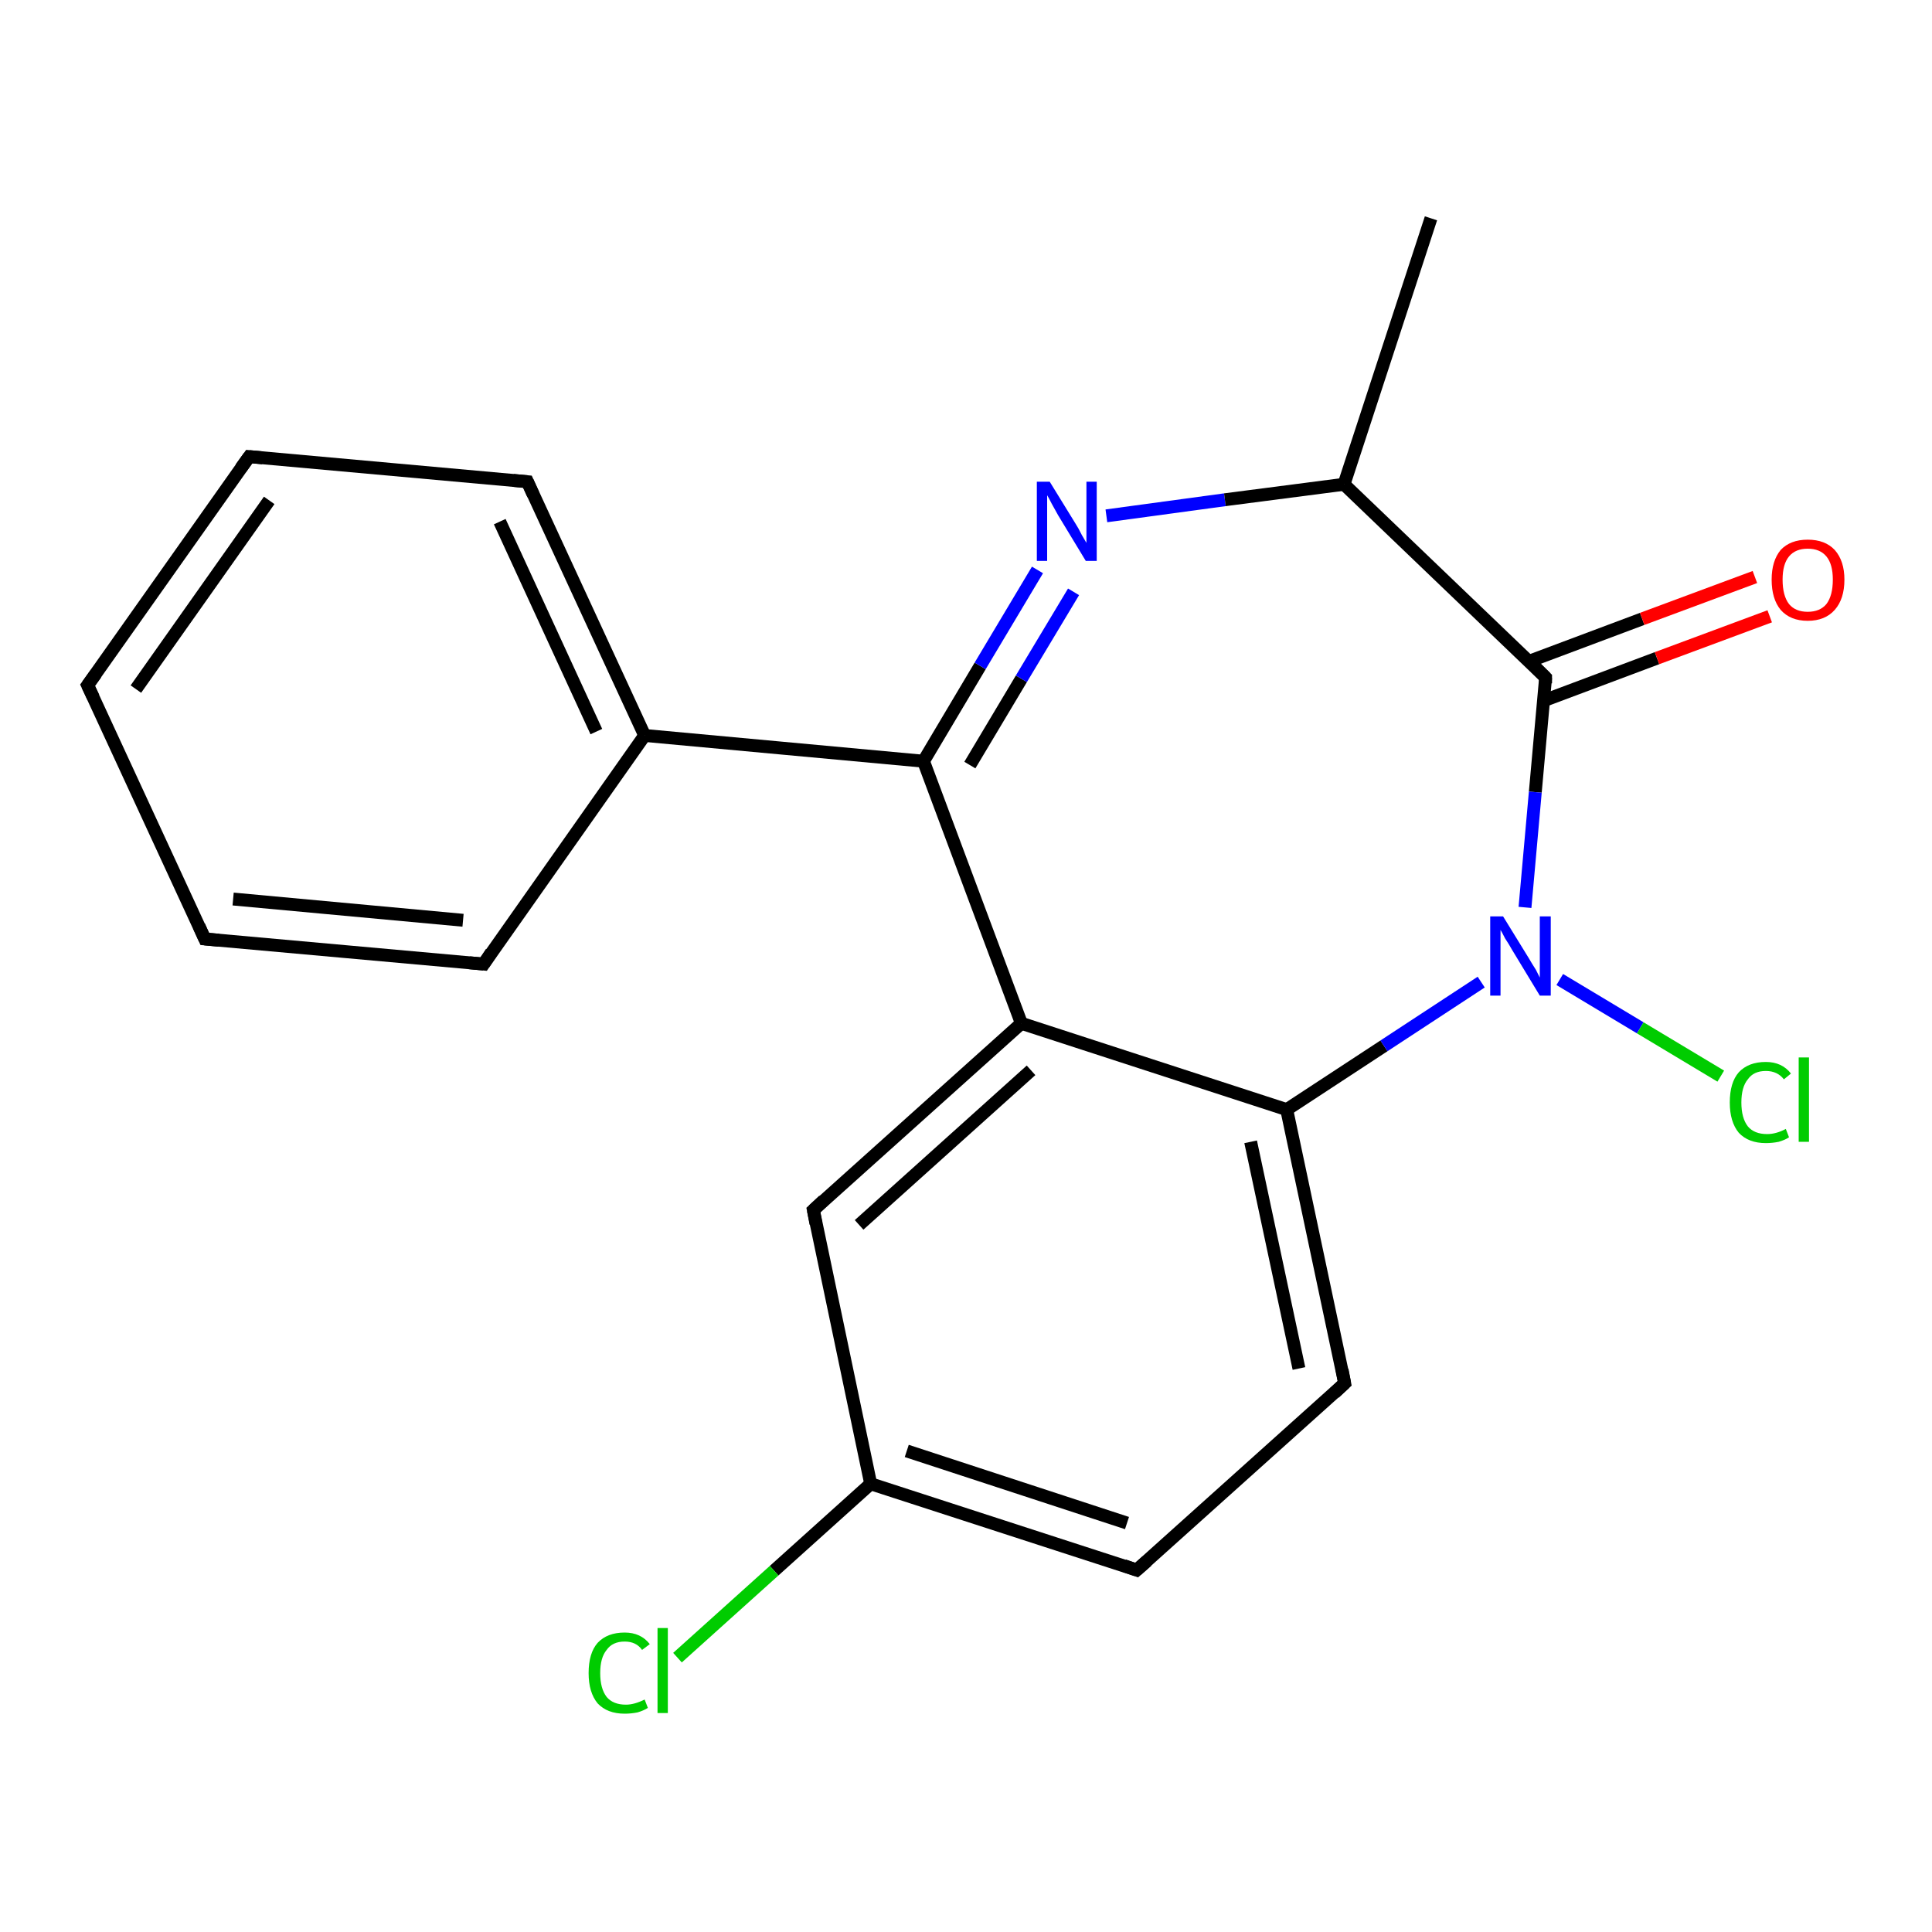 <?xml version='1.0' encoding='iso-8859-1'?>
<svg version='1.1' baseProfile='full'
              xmlns='http://www.w3.org/2000/svg'
                      xmlns:rdkit='http://www.rdkit.org/xml'
                      xmlns:xlink='http://www.w3.org/1999/xlink'
                  xml:space='preserve'
width='300px' height='300px' viewBox='0 0 300 300'>
<!-- END OF HEADER -->
<rect style='opacity:1.0;fill:#FFFFFF;stroke:none' width='300.0' height='300.0' x='0.0' y='0.0'> </rect>
<path class='bond-0 atom-0 atom-1' d='M 176.5,243.8 L 135.2,230.4' style='fill:none;fill-rule:evenodd;stroke:#000000;stroke-width:2.0px;stroke-linecap:butt;stroke-linejoin:miter;stroke-opacity:1' />
<path class='bond-0 atom-0 atom-1' d='M 175.0,236.5 L 140.8,225.3' style='fill:none;fill-rule:evenodd;stroke:#000000;stroke-width:2.0px;stroke-linecap:butt;stroke-linejoin:miter;stroke-opacity:1' />
<path class='bond-1 atom-0 atom-5' d='M 176.5,243.8 L 208.8,214.8' style='fill:none;fill-rule:evenodd;stroke:#000000;stroke-width:2.0px;stroke-linecap:butt;stroke-linejoin:miter;stroke-opacity:1' />
<path class='bond-2 atom-1 atom-2' d='M 135.2,230.4 L 126.3,187.9' style='fill:none;fill-rule:evenodd;stroke:#000000;stroke-width:2.0px;stroke-linecap:butt;stroke-linejoin:miter;stroke-opacity:1' />
<path class='bond-3 atom-1 atom-18' d='M 135.2,230.4 L 120.2,243.9' style='fill:none;fill-rule:evenodd;stroke:#000000;stroke-width:2.0px;stroke-linecap:butt;stroke-linejoin:miter;stroke-opacity:1' />
<path class='bond-3 atom-1 atom-18' d='M 120.2,243.9 L 105.2,257.4' style='fill:none;fill-rule:evenodd;stroke:#00CC00;stroke-width:2.0px;stroke-linecap:butt;stroke-linejoin:miter;stroke-opacity:1' />
<path class='bond-4 atom-2 atom-3' d='M 126.3,187.9 L 158.6,158.9' style='fill:none;fill-rule:evenodd;stroke:#000000;stroke-width:2.0px;stroke-linecap:butt;stroke-linejoin:miter;stroke-opacity:1' />
<path class='bond-4 atom-2 atom-3' d='M 133.4,190.2 L 160.1,166.2' style='fill:none;fill-rule:evenodd;stroke:#000000;stroke-width:2.0px;stroke-linecap:butt;stroke-linejoin:miter;stroke-opacity:1' />
<path class='bond-5 atom-3 atom-4' d='M 158.6,158.9 L 199.8,172.3' style='fill:none;fill-rule:evenodd;stroke:#000000;stroke-width:2.0px;stroke-linecap:butt;stroke-linejoin:miter;stroke-opacity:1' />
<path class='bond-6 atom-3 atom-6' d='M 158.6,158.9 L 143.4,118.2' style='fill:none;fill-rule:evenodd;stroke:#000000;stroke-width:2.0px;stroke-linecap:butt;stroke-linejoin:miter;stroke-opacity:1' />
<path class='bond-7 atom-4 atom-5' d='M 199.8,172.3 L 208.8,214.8' style='fill:none;fill-rule:evenodd;stroke:#000000;stroke-width:2.0px;stroke-linecap:butt;stroke-linejoin:miter;stroke-opacity:1' />
<path class='bond-7 atom-4 atom-5' d='M 194.2,177.3 L 201.7,212.5' style='fill:none;fill-rule:evenodd;stroke:#000000;stroke-width:2.0px;stroke-linecap:butt;stroke-linejoin:miter;stroke-opacity:1' />
<path class='bond-8 atom-4 atom-10' d='M 199.8,172.3 L 214.9,162.4' style='fill:none;fill-rule:evenodd;stroke:#000000;stroke-width:2.0px;stroke-linecap:butt;stroke-linejoin:miter;stroke-opacity:1' />
<path class='bond-8 atom-4 atom-10' d='M 214.9,162.4 L 230.0,152.5' style='fill:none;fill-rule:evenodd;stroke:#0000FF;stroke-width:2.0px;stroke-linecap:butt;stroke-linejoin:miter;stroke-opacity:1' />
<path class='bond-9 atom-6 atom-7' d='M 143.4,118.2 L 152.2,103.4' style='fill:none;fill-rule:evenodd;stroke:#000000;stroke-width:2.0px;stroke-linecap:butt;stroke-linejoin:miter;stroke-opacity:1' />
<path class='bond-9 atom-6 atom-7' d='M 152.2,103.4 L 161.1,88.5' style='fill:none;fill-rule:evenodd;stroke:#0000FF;stroke-width:2.0px;stroke-linecap:butt;stroke-linejoin:miter;stroke-opacity:1' />
<path class='bond-9 atom-6 atom-7' d='M 150.6,118.8 L 158.6,105.4' style='fill:none;fill-rule:evenodd;stroke:#000000;stroke-width:2.0px;stroke-linecap:butt;stroke-linejoin:miter;stroke-opacity:1' />
<path class='bond-9 atom-6 atom-7' d='M 158.6,105.4 L 166.7,91.9' style='fill:none;fill-rule:evenodd;stroke:#0000FF;stroke-width:2.0px;stroke-linecap:butt;stroke-linejoin:miter;stroke-opacity:1' />
<path class='bond-10 atom-6 atom-11' d='M 143.4,118.2 L 100.1,114.2' style='fill:none;fill-rule:evenodd;stroke:#000000;stroke-width:2.0px;stroke-linecap:butt;stroke-linejoin:miter;stroke-opacity:1' />
<path class='bond-11 atom-7 atom-8' d='M 171.8,80.1 L 190.2,77.6' style='fill:none;fill-rule:evenodd;stroke:#0000FF;stroke-width:2.0px;stroke-linecap:butt;stroke-linejoin:miter;stroke-opacity:1' />
<path class='bond-11 atom-7 atom-8' d='M 190.2,77.6 L 208.7,75.2' style='fill:none;fill-rule:evenodd;stroke:#000000;stroke-width:2.0px;stroke-linecap:butt;stroke-linejoin:miter;stroke-opacity:1' />
<path class='bond-12 atom-8 atom-9' d='M 208.7,75.2 L 240.0,105.2' style='fill:none;fill-rule:evenodd;stroke:#000000;stroke-width:2.0px;stroke-linecap:butt;stroke-linejoin:miter;stroke-opacity:1' />
<path class='bond-13 atom-8 atom-20' d='M 208.7,75.2 L 222.2,33.9' style='fill:none;fill-rule:evenodd;stroke:#000000;stroke-width:2.0px;stroke-linecap:butt;stroke-linejoin:miter;stroke-opacity:1' />
<path class='bond-14 atom-9 atom-10' d='M 240.0,105.2 L 238.4,123.0' style='fill:none;fill-rule:evenodd;stroke:#000000;stroke-width:2.0px;stroke-linecap:butt;stroke-linejoin:miter;stroke-opacity:1' />
<path class='bond-14 atom-9 atom-10' d='M 238.4,123.0 L 236.8,140.9' style='fill:none;fill-rule:evenodd;stroke:#0000FF;stroke-width:2.0px;stroke-linecap:butt;stroke-linejoin:miter;stroke-opacity:1' />
<path class='bond-15 atom-9 atom-12' d='M 239.7,108.8 L 257.3,102.2' style='fill:none;fill-rule:evenodd;stroke:#000000;stroke-width:2.0px;stroke-linecap:butt;stroke-linejoin:miter;stroke-opacity:1' />
<path class='bond-15 atom-9 atom-12' d='M 257.3,102.2 L 274.8,95.7' style='fill:none;fill-rule:evenodd;stroke:#FF0000;stroke-width:2.0px;stroke-linecap:butt;stroke-linejoin:miter;stroke-opacity:1' />
<path class='bond-15 atom-9 atom-12' d='M 237.4,102.7 L 255.0,96.1' style='fill:none;fill-rule:evenodd;stroke:#000000;stroke-width:2.0px;stroke-linecap:butt;stroke-linejoin:miter;stroke-opacity:1' />
<path class='bond-15 atom-9 atom-12' d='M 255.0,96.1 L 272.5,89.6' style='fill:none;fill-rule:evenodd;stroke:#FF0000;stroke-width:2.0px;stroke-linecap:butt;stroke-linejoin:miter;stroke-opacity:1' />
<path class='bond-16 atom-10 atom-19' d='M 242.2,152.1 L 254.7,159.6' style='fill:none;fill-rule:evenodd;stroke:#0000FF;stroke-width:2.0px;stroke-linecap:butt;stroke-linejoin:miter;stroke-opacity:1' />
<path class='bond-16 atom-10 atom-19' d='M 254.7,159.6 L 267.2,167.1' style='fill:none;fill-rule:evenodd;stroke:#00CC00;stroke-width:2.0px;stroke-linecap:butt;stroke-linejoin:miter;stroke-opacity:1' />
<path class='bond-17 atom-11 atom-13' d='M 100.1,114.2 L 81.9,74.8' style='fill:none;fill-rule:evenodd;stroke:#000000;stroke-width:2.0px;stroke-linecap:butt;stroke-linejoin:miter;stroke-opacity:1' />
<path class='bond-17 atom-11 atom-13' d='M 92.6,113.6 L 77.6,81.0' style='fill:none;fill-rule:evenodd;stroke:#000000;stroke-width:2.0px;stroke-linecap:butt;stroke-linejoin:miter;stroke-opacity:1' />
<path class='bond-18 atom-11 atom-17' d='M 100.1,114.2 L 75.1,149.7' style='fill:none;fill-rule:evenodd;stroke:#000000;stroke-width:2.0px;stroke-linecap:butt;stroke-linejoin:miter;stroke-opacity:1' />
<path class='bond-19 atom-13 atom-14' d='M 81.9,74.8 L 38.7,70.9' style='fill:none;fill-rule:evenodd;stroke:#000000;stroke-width:2.0px;stroke-linecap:butt;stroke-linejoin:miter;stroke-opacity:1' />
<path class='bond-20 atom-14 atom-15' d='M 38.7,70.9 L 13.6,106.4' style='fill:none;fill-rule:evenodd;stroke:#000000;stroke-width:2.0px;stroke-linecap:butt;stroke-linejoin:miter;stroke-opacity:1' />
<path class='bond-20 atom-14 atom-15' d='M 41.8,77.7 L 21.1,107.0' style='fill:none;fill-rule:evenodd;stroke:#000000;stroke-width:2.0px;stroke-linecap:butt;stroke-linejoin:miter;stroke-opacity:1' />
<path class='bond-21 atom-15 atom-16' d='M 13.6,106.4 L 31.8,145.8' style='fill:none;fill-rule:evenodd;stroke:#000000;stroke-width:2.0px;stroke-linecap:butt;stroke-linejoin:miter;stroke-opacity:1' />
<path class='bond-22 atom-16 atom-17' d='M 31.8,145.8 L 75.1,149.7' style='fill:none;fill-rule:evenodd;stroke:#000000;stroke-width:2.0px;stroke-linecap:butt;stroke-linejoin:miter;stroke-opacity:1' />
<path class='bond-22 atom-16 atom-17' d='M 36.2,139.6 L 71.9,142.9' style='fill:none;fill-rule:evenodd;stroke:#000000;stroke-width:2.0px;stroke-linecap:butt;stroke-linejoin:miter;stroke-opacity:1' />
<path d='M 174.5,243.1 L 176.5,243.8 L 178.1,242.4' style='fill:none;stroke:#000000;stroke-width:2.0px;stroke-linecap:butt;stroke-linejoin:miter;stroke-opacity:1;' />
<path d='M 126.7,190.0 L 126.3,187.9 L 127.9,186.4' style='fill:none;stroke:#000000;stroke-width:2.0px;stroke-linecap:butt;stroke-linejoin:miter;stroke-opacity:1;' />
<path d='M 207.2,216.3 L 208.8,214.8 L 208.4,212.7' style='fill:none;stroke:#000000;stroke-width:2.0px;stroke-linecap:butt;stroke-linejoin:miter;stroke-opacity:1;' />
<path d='M 238.5,103.7 L 240.0,105.2 L 240.0,106.1' style='fill:none;stroke:#000000;stroke-width:2.0px;stroke-linecap:butt;stroke-linejoin:miter;stroke-opacity:1;' />
<path d='M 82.8,76.8 L 81.9,74.8 L 79.7,74.6' style='fill:none;stroke:#000000;stroke-width:2.0px;stroke-linecap:butt;stroke-linejoin:miter;stroke-opacity:1;' />
<path d='M 40.8,71.1 L 38.7,70.9 L 37.4,72.7' style='fill:none;stroke:#000000;stroke-width:2.0px;stroke-linecap:butt;stroke-linejoin:miter;stroke-opacity:1;' />
<path d='M 14.9,104.6 L 13.6,106.4 L 14.5,108.3' style='fill:none;stroke:#000000;stroke-width:2.0px;stroke-linecap:butt;stroke-linejoin:miter;stroke-opacity:1;' />
<path d='M 30.9,143.8 L 31.8,145.8 L 34.0,146.0' style='fill:none;stroke:#000000;stroke-width:2.0px;stroke-linecap:butt;stroke-linejoin:miter;stroke-opacity:1;' />
<path d='M 76.3,147.9 L 75.1,149.7 L 72.9,149.5' style='fill:none;stroke:#000000;stroke-width:2.0px;stroke-linecap:butt;stroke-linejoin:miter;stroke-opacity:1;' />
<path class='atom-7' d='M 163.0 74.8
L 167.0 81.3
Q 167.4 81.9, 168.0 83.1
Q 168.7 84.3, 168.7 84.3
L 168.7 74.8
L 170.3 74.8
L 170.3 87.1
L 168.6 87.1
L 164.3 80.0
Q 163.8 79.1, 163.3 78.2
Q 162.8 77.2, 162.6 76.9
L 162.6 87.1
L 161.0 87.1
L 161.0 74.8
L 163.0 74.8
' fill='#0000FF'/>
<path class='atom-10' d='M 233.4 142.3
L 237.4 148.8
Q 237.8 149.5, 238.5 150.6
Q 239.1 151.8, 239.1 151.8
L 239.1 142.3
L 240.8 142.3
L 240.8 154.6
L 239.1 154.6
L 234.8 147.5
Q 234.3 146.6, 233.7 145.7
Q 233.2 144.7, 233.0 144.4
L 233.0 154.6
L 231.4 154.6
L 231.4 142.3
L 233.4 142.3
' fill='#0000FF'/>
<path class='atom-12' d='M 275.1 90.0
Q 275.1 87.1, 276.5 85.4
Q 278.0 83.8, 280.7 83.8
Q 283.4 83.8, 284.9 85.4
Q 286.4 87.1, 286.4 90.0
Q 286.4 93.0, 284.9 94.7
Q 283.4 96.4, 280.7 96.4
Q 278.0 96.4, 276.5 94.7
Q 275.1 93.0, 275.1 90.0
M 280.7 95.0
Q 282.6 95.0, 283.6 93.8
Q 284.6 92.5, 284.6 90.0
Q 284.6 87.6, 283.6 86.4
Q 282.6 85.2, 280.7 85.2
Q 278.8 85.2, 277.8 86.4
Q 276.8 87.6, 276.8 90.0
Q 276.8 92.5, 277.8 93.8
Q 278.8 95.0, 280.7 95.0
' fill='#FF0000'/>
<path class='atom-18' d='M 91.4 259.8
Q 91.4 256.7, 92.8 255.1
Q 94.3 253.5, 97.0 253.5
Q 99.5 253.5, 100.9 255.3
L 99.7 256.2
Q 98.8 254.9, 97.0 254.9
Q 95.1 254.9, 94.2 256.2
Q 93.2 257.4, 93.2 259.8
Q 93.2 262.2, 94.2 263.5
Q 95.2 264.7, 97.2 264.7
Q 98.5 264.7, 100.1 263.9
L 100.6 265.2
Q 100.0 265.6, 99.0 265.9
Q 98.0 266.1, 97.0 266.1
Q 94.3 266.1, 92.8 264.5
Q 91.4 262.8, 91.4 259.8
' fill='#00CC00'/>
<path class='atom-18' d='M 102.1 252.8
L 103.7 252.8
L 103.7 266.0
L 102.1 266.0
L 102.1 252.8
' fill='#00CC00'/>
<path class='atom-19' d='M 268.6 171.2
Q 268.6 168.1, 270.0 166.5
Q 271.5 164.9, 274.2 164.9
Q 276.7 164.9, 278.1 166.7
L 277.0 167.6
Q 276.0 166.3, 274.2 166.3
Q 272.3 166.3, 271.4 167.6
Q 270.4 168.8, 270.4 171.2
Q 270.4 173.6, 271.4 174.9
Q 272.4 176.1, 274.4 176.1
Q 275.8 176.1, 277.3 175.3
L 277.8 176.6
Q 277.2 177.0, 276.2 177.3
Q 275.2 177.5, 274.2 177.5
Q 271.5 177.5, 270.0 175.9
Q 268.6 174.2, 268.6 171.2
' fill='#00CC00'/>
<path class='atom-19' d='M 279.3 164.2
L 280.9 164.2
L 280.9 177.3
L 279.3 177.3
L 279.3 164.2
' fill='#00CC00'/>
</svg>
